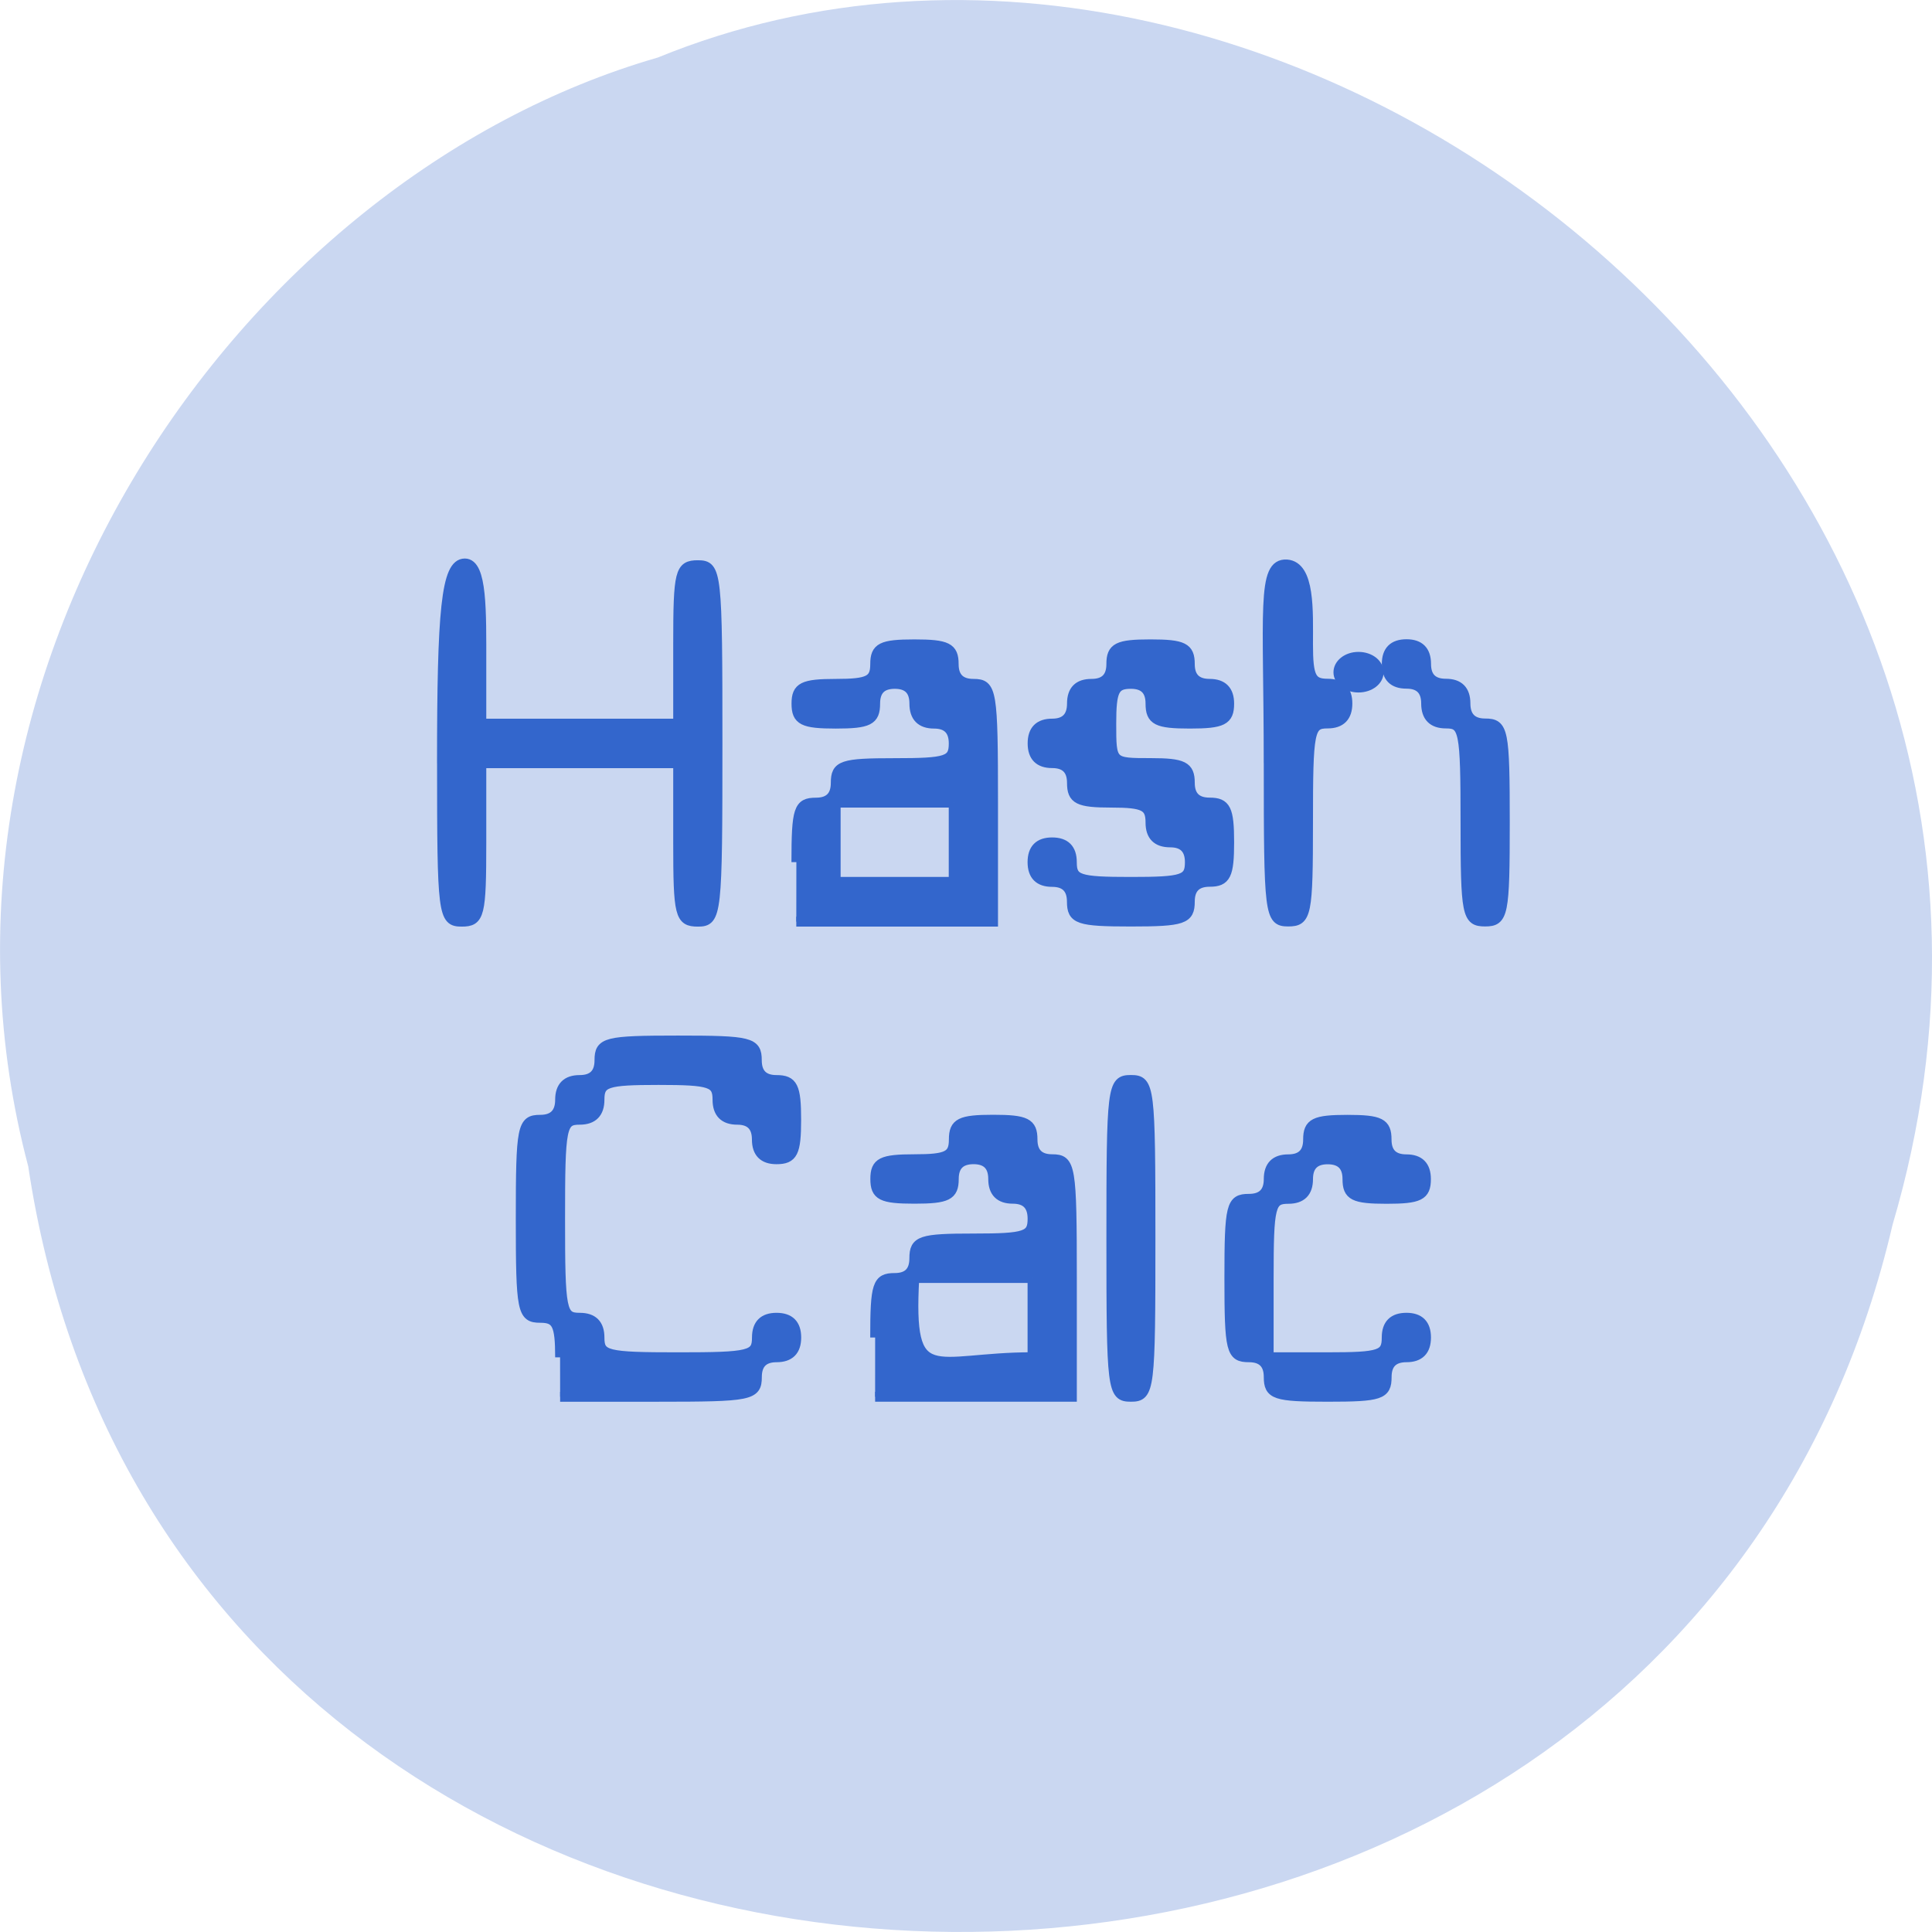 <svg xmlns="http://www.w3.org/2000/svg" viewBox="0 0 32 32"><path d="m 0.469 19.328 c 2.477 16.48 27.15 16.977 30.879 0.953 c 3.836 -12.973 -10.06 -23.578 -20.453 -19.328 c -6.961 2.01 -12.586 10.227 -10.426 18.371" fill="#cad7f1"/><g fill="#36c" stroke="#36c"><path d="m 241.82 108.29 c 0 -3.325 -0.336 -3.99 -2.01 -3.99 c -1.846 0 -1.99 -0.665 -1.99 -10 c 0 -9.335 0.144 -10 1.99 -10 c 1.343 0 2.01 -0.689 2.01 -2.02 c 0 -1.33 0.671 -1.995 1.99 -1.995 c 1.343 0 2.01 -0.665 2.01 -1.995 c 0 -1.829 0.647 -1.995 7.984 -1.995 c 7.337 0 8.01 0.166 8.01 1.995 c 0 1.33 0.671 1.995 1.99 1.995 c 1.678 0 2.01 0.665 2.01 4.01 c 0 3.325 -0.336 3.99 -2.01 3.99 c -1.319 0 -1.99 -0.665 -1.99 -1.995 c 0 -1.33 -0.671 -1.995 -1.99 -1.995 c -1.343 0 -2.01 -0.689 -2.01 -2.02 c 0 -1.758 -0.671 -1.995 -5.994 -1.995 c -5.347 0 -5.994 0.238 -5.994 1.995 c 0 1.33 -0.671 2.02 -2.01 2.02 c -1.87 0 -1.99 0.665 -1.99 10 c 0 9.335 0.12 10 1.99 10 c 1.343 0 2.01 0.665 2.01 1.995 c 0 1.829 0.647 1.995 7.984 1.995 c 7.337 0 8.01 -0.166 8.01 -1.995 c 0 -1.33 0.671 -1.995 1.99 -1.995 c 1.343 0 2.01 0.665 2.01 1.995 c 0 1.33 -0.671 1.995 -2.01 1.995 c -1.319 0 -1.99 0.665 -1.99 1.995 c 0 1.876 -0.671 1.995 -9.998 1.995 h -9.998 m 32.01 -5.986 c 0 -5.344 0.216 -6.01 1.99 -6.01 c 1.343 0 1.99 -0.665 1.99 -1.995 c 0 -1.781 0.671 -1.995 6.02 -1.995 c 5.323 0 5.994 -0.238 5.994 -1.995 c 0 -1.354 -0.671 -2.02 -2.01 -2.02 c -1.319 0 -1.99 -0.665 -1.99 -1.995 c 0 -1.33 -0.671 -1.995 -1.99 -1.995 c -1.343 0 -2.01 0.665 -2.01 1.995 c 0 1.663 -0.671 1.995 -4 1.995 c -3.333 0 -3.98 -0.333 -3.98 -1.995 c 0 -1.663 0.647 -1.995 3.98 -1.995 c 3.333 0 4 -0.333 4 -1.995 c 0 -1.663 0.671 -1.995 4 -1.995 c 3.333 0 4 0.333 4 1.995 c 0 1.33 0.671 1.995 1.99 1.995 c 1.894 0 2.01 0.665 2.01 11.995 v 11.995 h -19.996 m 15.992 -11.995 c -4 0 -8.01 0 -12.01 0 c -0.623 11.354 1.846 8 12.01 8 c 0 -2.66 0 -5.344 0 -8 m 8.01 -3.99 c 0 -15.344 0.072 -16.01 1.99 -16.01 c 1.918 0 1.99 0.665 1.99 16.01 c 0 15.32 -0.072 15.985 -1.99 15.985 c -1.918 0 -1.99 -0.665 -1.99 -15.985 m 15.992 13.99 c 0 -1.33 -0.671 -1.995 -2.01 -1.995 c -1.822 0 -1.99 -0.665 -1.99 -8 c 0 -7.339 0.168 -8 1.99 -8 c 1.343 0 2.01 -0.665 2.01 -1.995 c 0 -1.33 0.671 -1.995 1.99 -1.995 c 1.343 0 2.01 -0.665 2.01 -1.995 c 0 -1.663 0.671 -1.995 4 -1.995 c 3.333 0 3.98 0.333 3.98 1.995 c 0 1.33 0.671 1.995 2.01 1.995 c 1.319 0 1.99 0.665 1.99 1.995 c 0 1.663 -0.671 1.995 -4 1.995 c -3.333 0 -3.98 -0.333 -3.98 -1.995 c 0 -1.33 -0.671 -1.995 -2.01 -1.995 c -1.319 0 -1.99 0.665 -1.99 1.995 c 0 1.33 -0.671 1.995 -2.01 1.995 c -1.822 0 -1.99 0.665 -1.99 8 v 8 h 5.994 c 5.347 0 5.994 -0.214 5.994 -1.995 c 0 -1.33 0.671 -1.995 2.01 -1.995 c 1.319 0 1.99 0.665 1.99 1.995 c 0 1.33 -0.671 1.995 -1.99 1.995 c -1.343 0 -2.01 0.665 -2.01 1.995 c 0 1.781 -0.647 1.995 -5.994 1.995 c -5.323 0 -5.994 -0.214 -5.994 -1.995 m -84.01 -61.994 c 0 -15.344 0.408 -20.17 2.326 -20.17 c 1.774 0 1.678 4.845 1.678 10.166 v 6.01 c 6.665 0 13.331 0 19.996 0 v -8 c 0 -7.339 0.168 -8 2.01 -8 c 1.918 0 1.99 0.665 1.99 18 c 0 17.339 -0.072 18 -1.99 18 c -1.846 0 -2.01 -0.665 -2.01 -8 v -8 c -6.665 0 -13.331 0 -19.996 0 v 8 c 0 7.339 -0.168 8 -1.99 8 c -1.918 0 -2.01 -0.665 -2.01 -16.01 m 36.01 10 c 0 -5.344 0.216 -6.01 1.99 -6.01 c 1.343 0 2.01 -0.665 2.01 -1.995 c 0 -1.781 0.647 -1.995 5.994 -1.995 c 5.323 0 5.994 -0.214 5.994 -1.995 c 0 -1.33 -0.671 -1.995 -1.99 -1.995 c -1.343 0 -2.01 -0.689 -2.01 -2.02 c 0 -1.33 -0.647 -1.995 -1.99 -1.995 c -1.343 0 -1.99 0.665 -1.99 1.995 c 0 1.686 -0.671 2.02 -4 2.02 c -3.333 0 -4 -0.333 -4 -2.02 c 0 -1.663 0.671 -1.995 4 -1.995 c 3.333 0 4 -0.333 4 -1.995 c 0 -1.663 0.647 -1.995 3.98 -1.995 c 3.333 0 4 0.333 4 1.995 c 0 1.33 0.671 1.995 2.01 1.995 c 1.87 0 1.99 0.665 1.99 11.995 v 12.02 c -6.665 0 -13.331 0 -19.996 0 m 15.992 -12.02 c -4 0 -7.984 0 -11.988 0 c 0 2.684 0 5.344 0 8 c 4 0 7.984 0 11.988 0 c 0 -2.66 0 -5.321 0 -8 m 12.01 10 c 0 -1.33 -0.671 -1.995 -2.01 -1.995 c -1.319 0 -1.99 -0.665 -1.99 -1.995 c 0 -1.33 0.671 -1.995 1.99 -1.995 c 1.343 0 2.01 0.665 2.01 1.995 c 0 1.781 0.647 1.995 5.994 1.995 c 5.323 0 5.994 -0.214 5.994 -1.995 c 0 -1.33 -0.671 -1.995 -1.99 -1.995 c -1.343 0 -2.01 -0.665 -2.01 -1.995 c 0 -1.686 -0.647 -2.02 -3.98 -2.02 c -3.357 0 -4 -0.333 -4 -1.995 c 0 -1.33 -0.671 -1.995 -2.01 -1.995 c -1.319 0 -1.99 -0.665 -1.99 -1.995 c 0 -1.33 0.671 -1.995 1.99 -1.995 c 1.343 0 2.01 -0.689 2.01 -2.02 c 0 -1.33 0.647 -1.995 1.99 -1.995 c 1.343 0 2.01 -0.665 2.01 -1.995 c 0 -1.663 0.647 -1.995 3.98 -1.995 c 3.333 0 4 0.333 4 1.995 c 0 1.33 0.671 1.995 2.01 1.995 c 1.319 0 1.99 0.665 1.99 1.995 c 0 1.686 -0.671 2.02 -4 2.02 c -3.333 0 -4 -0.333 -4 -2.02 c 0 -1.33 -0.647 -1.995 -1.99 -1.995 c -1.678 0 -1.99 0.665 -1.99 4.01 c 0 3.99 0 3.99 3.98 3.99 c 3.333 0 4 0.333 4 1.995 c 0 1.33 0.671 1.995 2.01 1.995 c 1.654 0 1.99 0.665 1.99 4.01 c 0 3.325 -0.336 3.99 -1.99 3.99 c -1.343 0 -2.01 0.665 -2.01 1.995 c 0 1.781 -0.671 2.02 -5.994 2.02 c -5.347 0 -5.994 -0.238 -5.994 -2.02 m 19.996 -13.99 c 0 -15.344 -0.743 -20.21 1.846 -20.05 c 2.374 0.166 2.158 4.727 2.158 8.05 c 0 3.325 0.336 3.99 1.99 3.99 c 1.343 0 2.01 0.665 2.01 1.995 c 0 1.33 -0.671 2.02 -2.01 2.02 c -1.87 0 -1.99 0.665 -1.99 10 c 0 9.311 -0.144 10 -2.01 10 c -1.918 0 -1.99 -0.689 -1.99 -16.01 m 19.996 6.01 c 0 -9.335 -0.144 -10 -1.99 -10 c -1.343 0 -2.01 -0.689 -2.01 -2.02 c 0 -1.33 -0.671 -1.995 -1.99 -1.995 c -1.343 0 -2.01 -0.665 -2.01 -1.995 c 0 -1.33 0.671 -1.995 2.01 -1.995 c 1.319 0 1.99 0.665 1.99 1.995 c 0 1.33 0.671 1.995 2.01 1.995 c 1.319 0 1.99 0.665 1.99 1.995 c 0 1.33 0.671 2.02 1.99 2.02 c 1.87 0 2.01 0.665 2.01 10 c 0 9.311 -0.144 10 -2.01 10 c -1.846 0 -1.99 -0.689 -1.99 -10" transform="matrix(0.163 0 0 0.164 -30.14 4.722)"/><path d="m 156.76 95.2 c 0 0.914 -0.838 1.655 -1.897 1.655 c -1.037 0 -1.875 -0.741 -1.875 -1.655 c 0 -0.939 0.838 -1.68 1.875 -1.68 c 1.059 0 1.897 0.741 1.897 1.68" transform="matrix(0.177 0 0 0.158 -4.911 -3.906)" stroke-width="0.92"/></g></svg>
